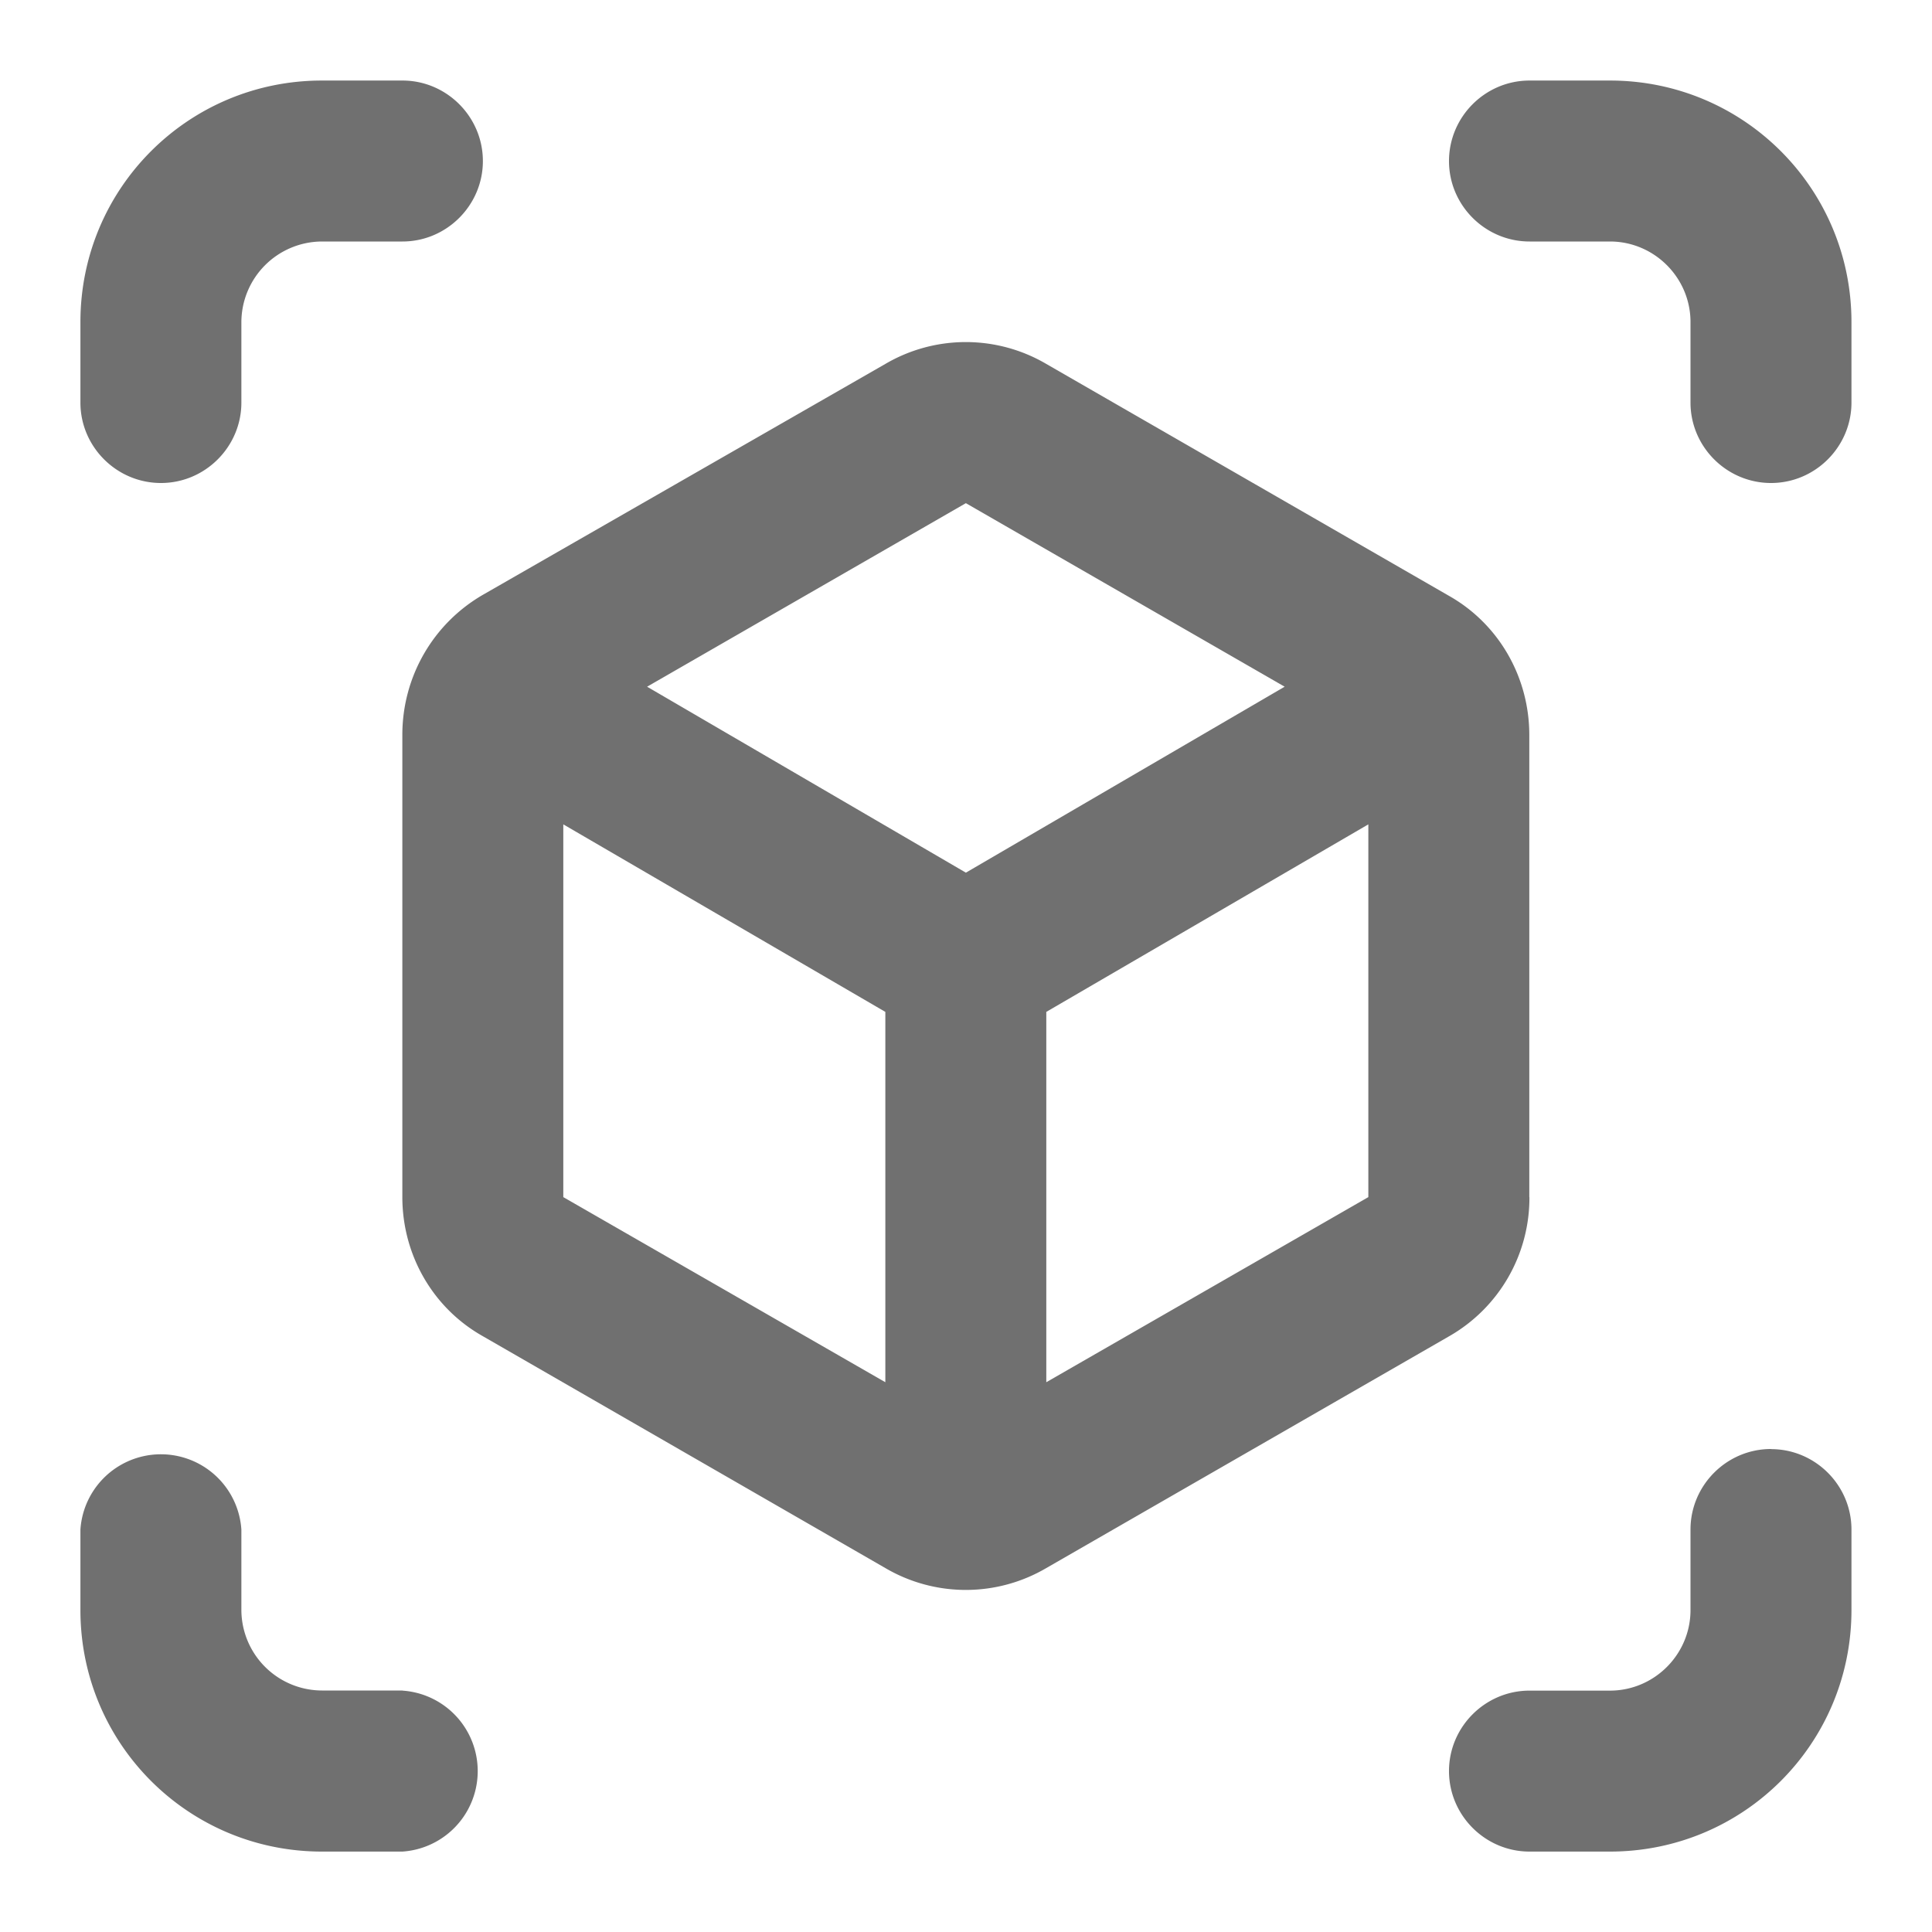 <svg xmlns="http://www.w3.org/2000/svg" width="16" height="16" fill="none"><g clip-path="url(#a)"><path fill="#707070" d="M1.333 4c.366 0 .666-.3.666-.666v-.667A.67.67 0 0 1 2.666 2h.667c.366 0 .666-.3.666-.666 0-.367-.3-.667-.666-.667h-.667c-1.107 0-2 .893-2 2v.667c0 .366.3.666.667.666Zm2 10h-.667a.669.669 0 0 1-.667-.666v-.667a.668.668 0 0 0-1.333 0v.667c0 1.107.893 2 2 2h.667a.668.668 0 0 0 0-1.333V14Zm10-13.333h-.666c-.367 0-.667.3-.667.667 0 .366.3.666.667.666h.666c.367 0 .667.3.667.667v.667c0 .366.3.666.667.666.366 0 .666-.3.666-.666v-.667c0-1.107-.893-2-2-2ZM14.667 12c-.367 0-.667.3-.667.667v.667c0 .367-.3.667-.667.667h-.666c-.367 0-.667.3-.667.666 0 .367.3.667.667.667h.666c1.107 0 2-.893 2-2v-.667c0-.367-.3-.666-.666-.666V12Zm-2.002-2.086V6.087c0-.48-.253-.92-.666-1.153l-3.334-1.92a1.317 1.317 0 0 0-1.333 0L3.999 4.926c-.414.24-.667.68-.667 1.16v3.827c0 .48.253.92.667 1.153l3.333 1.92a1.317 1.317 0 0 0 1.333 0L12 11.067a1.32 1.32 0 0 0 .666-1.153h-.001Zm-5.333 1.533L4.665 9.914V6.827L7.332 8.38v3.067Zm.667-4.22-2.64-1.54 2.64-1.52 2.64 1.52-2.64 1.54Zm3.333 2.687-2.667 1.533V8.38l2.667-1.553v3.087Z"/></g><defs><clipPath id="a"><path fill="#fff" d="M0 0h16v16H0z"/></clipPath></defs></svg>